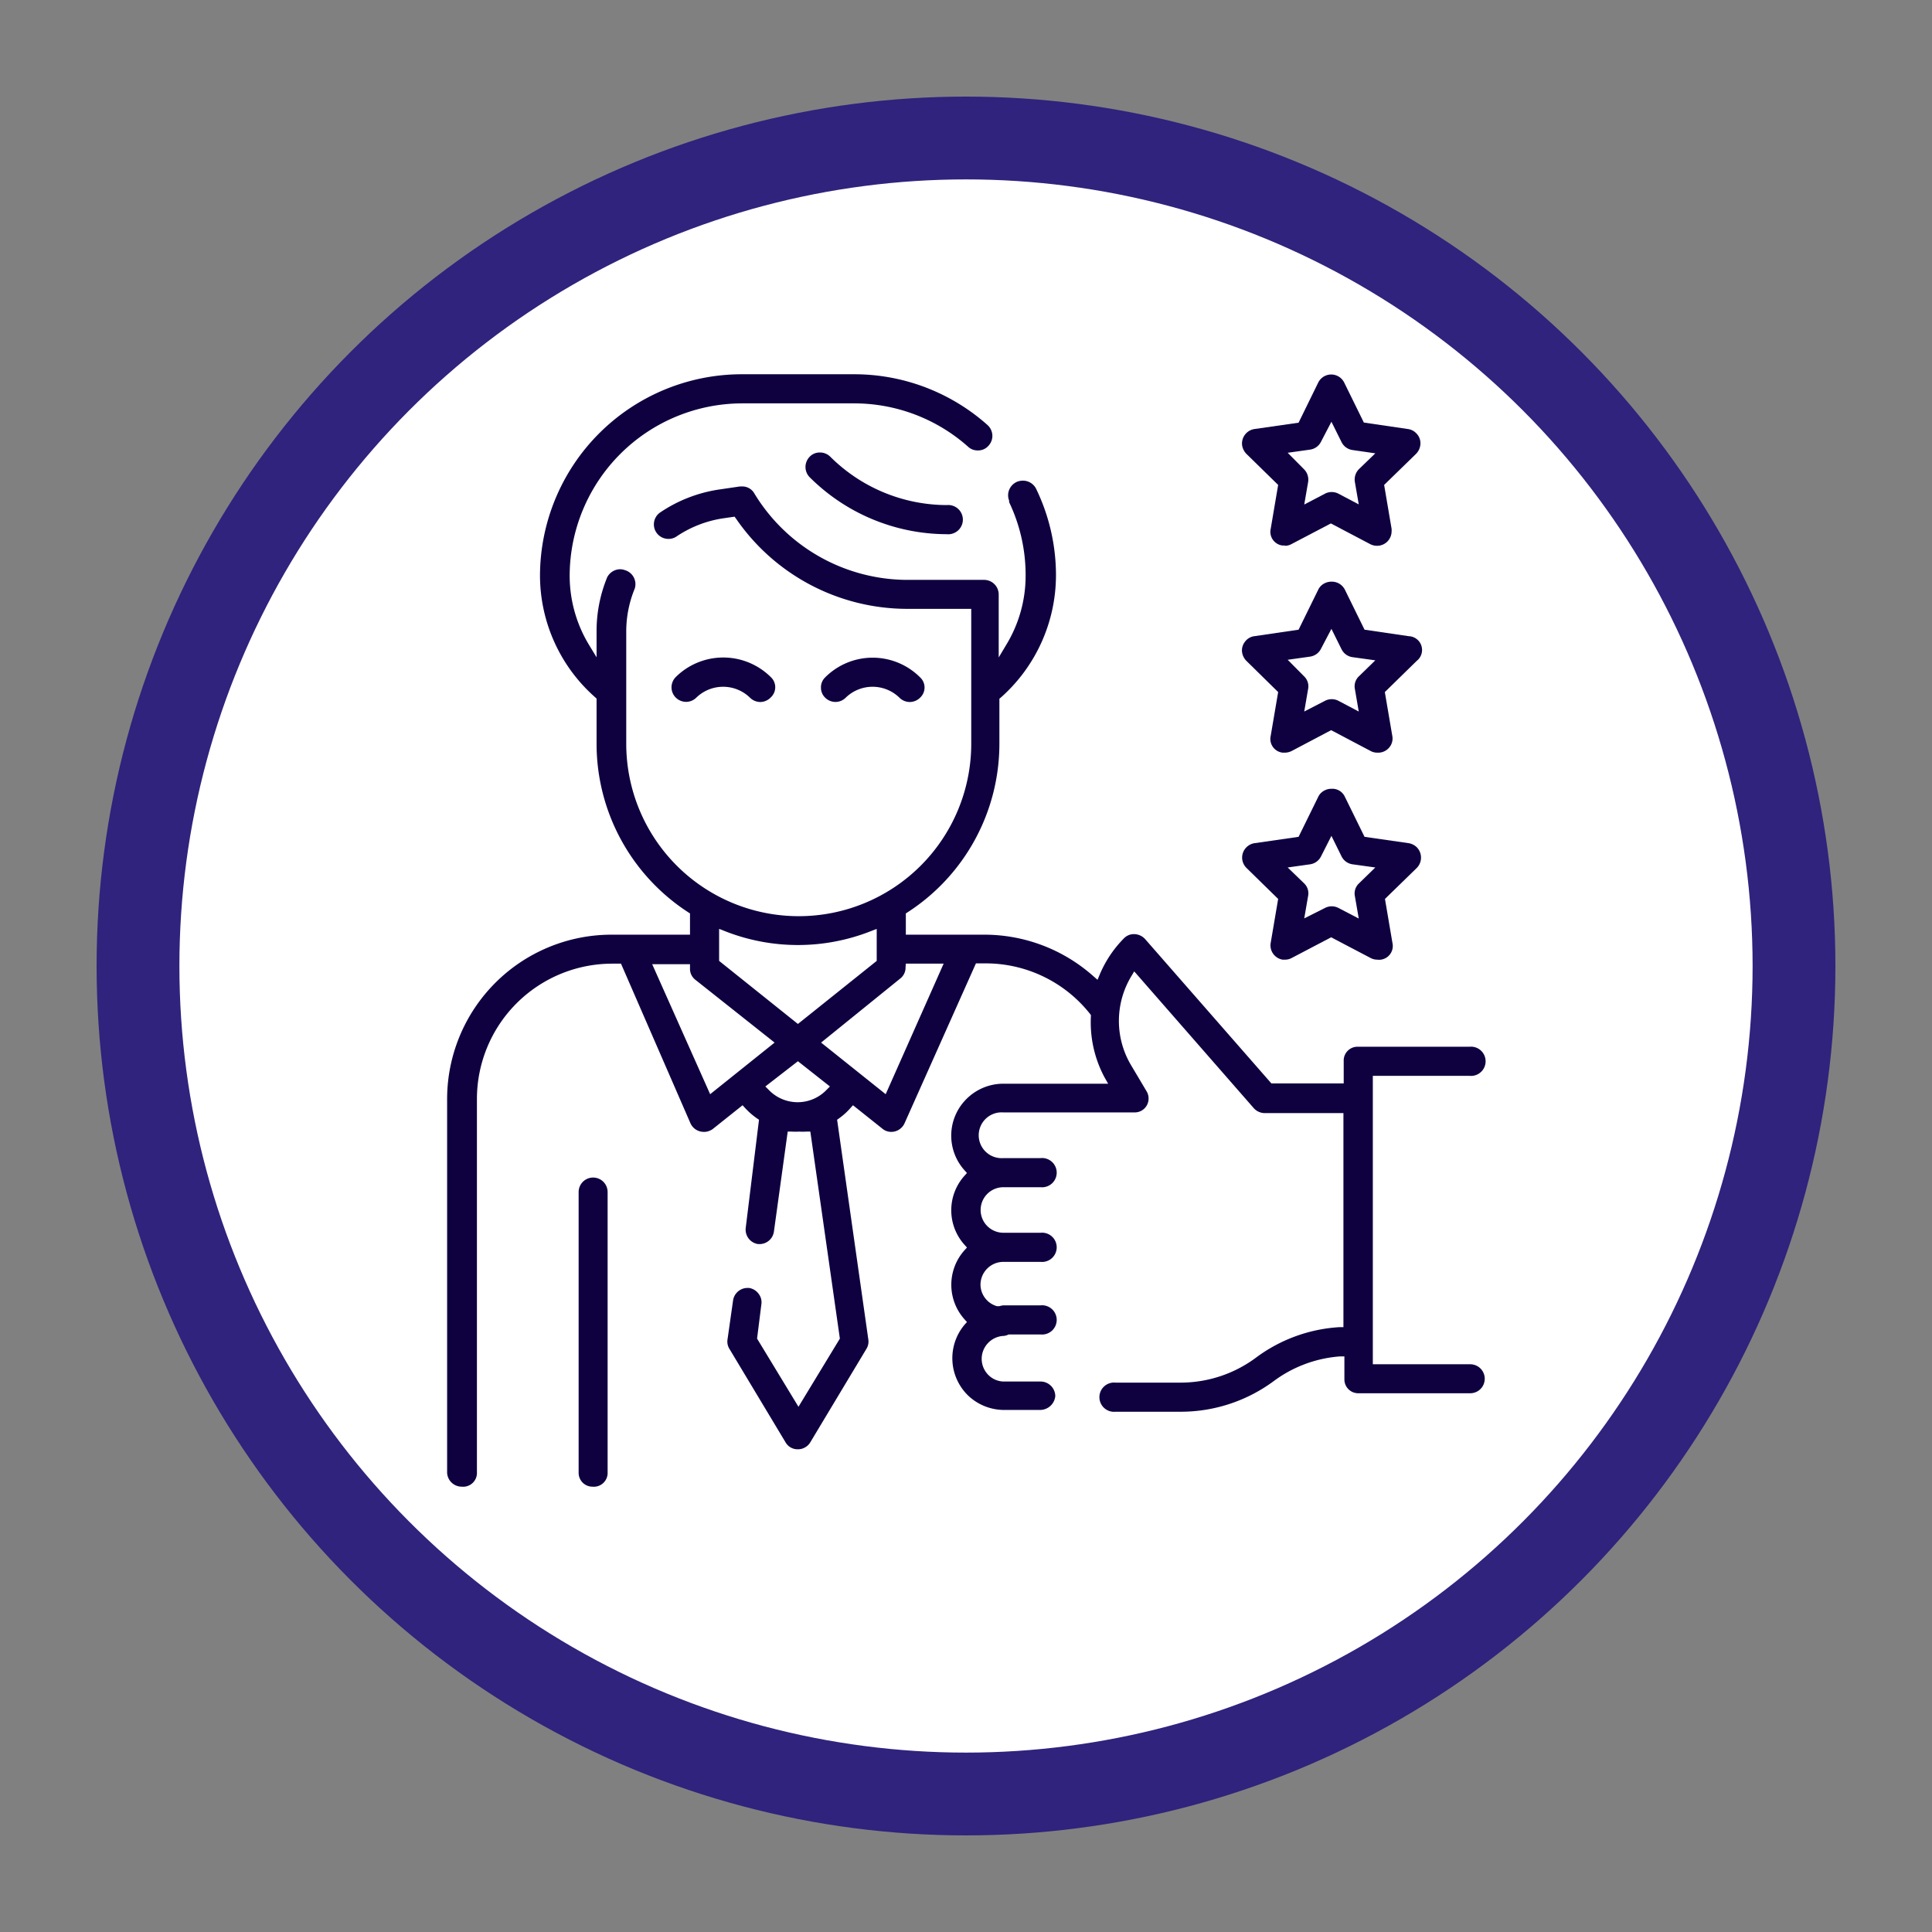<svg id="Capa_1" data-name="Capa 1" xmlns="http://www.w3.org/2000/svg" width="140" height="140" viewBox="0 0 140 140">
  <rect x="0" y="0" width="140" height="140" fill="#808080" stroke="none"/>
  <defs>
    <style>
      .cls-1 {
        fill: #fff;
        stroke: #2f237d;
        stroke-miterlimit: 10;
        stroke-width: 6px;
      }

      .cls-2 {
        fill: #0f0140;
      }
    </style>
  </defs>
  <circle class="cls-1" cx="70" cy="70" r="60"/>
  <path class="cls-2" d="M42.93,107.73a1,1,0,0,1-1-1V86.38a1.05,1.05,0,1,1,2.1,0v20.3A1,1,0,0,1,42.93,107.73Z"/>
  <path class="cls-2" d="M55.1,50.87a1.07,1.07,0,0,1-.74-.3,2.79,2.79,0,0,0-3.92,0,1.06,1.06,0,0,1-.72.29,1.07,1.07,0,0,1-.74-.3,1.05,1.05,0,0,1-.32-.74,1.07,1.07,0,0,1,.3-.75,4.89,4.89,0,0,1,6.9,0,1,1,0,0,1,0,1.46A1.07,1.07,0,0,1,55.1,50.87Z"/>
  <path class="cls-2" d="M65.92,50.87a1.06,1.06,0,0,1-.73-.3,2.79,2.79,0,0,0-3.92,0,1.05,1.05,0,0,1-1.46,0,1,1,0,0,1-.32-.73,1,1,0,0,1,.3-.75,4.86,4.86,0,0,1,6.89,0,1,1,0,0,1,0,1.46A1.07,1.07,0,0,1,65.92,50.87Z"/>
  <path class="cls-2" d="M68.6,38.71a14.11,14.11,0,0,1-9.94-4.14,1.06,1.06,0,0,1,0-1.46,1,1,0,0,1,.76-.32,1.05,1.05,0,0,1,.73.29,12,12,0,0,0,8.46,3.52,1.06,1.06,0,1,1,0,2.11Z"/>
  <path class="cls-2" d="M33.46,107.73a1.06,1.06,0,0,1-1.06-1V79.61A11.92,11.92,0,0,1,44.28,67.73H50V66.19l-.14-.09a14.56,14.56,0,0,1-6.63-12.21V50.62l-.1-.09a11.78,11.78,0,0,1-4-8.82A14.63,14.63,0,0,1,53.76,27.12h8.12a14.52,14.52,0,0,1,9.68,3.68,1.08,1.08,0,0,1,.35.73,1.06,1.06,0,0,1-.27.76,1,1,0,0,1-.79.35,1,1,0,0,1-.7-.27,12.42,12.42,0,0,0-8.25-3.14H53.76A12.52,12.52,0,0,0,41.28,41.71a9.69,9.69,0,0,0,1.39,5l.56.92V45.77A10.26,10.26,0,0,1,44,41.83a1.07,1.07,0,0,1,.94-.58,1,1,0,0,1,.33.06A1.06,1.06,0,0,1,46,42.64a8.17,8.17,0,0,0-.62,3.13v8.12a12.48,12.48,0,0,0,25,0V44.12H65.71a15.07,15.07,0,0,1-12.37-6.53l-.11-.15-.76.11A8.24,8.24,0,0,0,49,38.89a1,1,0,0,1-.56.16,1.05,1.05,0,0,1-.61-1.91,10.34,10.34,0,0,1,4.36-1.68l1.43-.21h.15a1,1,0,0,1,.9.52,13,13,0,0,0,11,6.25h5.64a1.06,1.06,0,0,1,1.06,1.06v4.56l.55-.92a9.61,9.61,0,0,0,1.4-5,12.23,12.23,0,0,0-1.19-5.32.27.27,0,0,1,0-.11,1.06,1.06,0,0,1,0-.8,1.08,1.08,0,0,1,.57-.58,1.15,1.15,0,0,1,.41-.08,1.07,1.07,0,0,1,1,.65,14.38,14.38,0,0,1,1.41,6.24,11.86,11.86,0,0,1-4,8.83l-.1.08v3.27A14.55,14.55,0,0,1,65.78,66.1l-.14.09v1.54h5.71a11.89,11.89,0,0,1,7.87,3l.31.27.16-.38A8.29,8.29,0,0,1,81.44,68a1,1,0,0,1,.72-.31,1.1,1.1,0,0,1,.82.36l9.15,10.46h5.24V76.9a1,1,0,0,1,1-1.05h8.12a1.06,1.06,0,1,1,0,2.11H99.48v20.9h7.06a1.05,1.05,0,1,1,0,2.1H98.42a1,1,0,0,1-1-1V98.29l-.32,0a9.19,9.19,0,0,0-4.76,1.76,11.34,11.34,0,0,1-6.73,2.25H80.83a1.06,1.06,0,1,1,0-2.11h4.73A9.16,9.16,0,0,0,91,98.39a11.24,11.24,0,0,1,6.07-2.22l.28,0V80.66H91.65a1.08,1.08,0,0,1-.79-.35l-8.67-9.92-.21.35a6.28,6.28,0,0,0,0,6.48l1.1,1.85a1,1,0,0,1,.15.54,1,1,0,0,1-1,1H72.71a1.66,1.66,0,1,0,0,3.31h2.7a1.06,1.06,0,1,1,0,2.11h-2.7a1.65,1.65,0,1,0,0,3.3h2.7a1.06,1.06,0,1,1,0,2.11h-2.7a1.66,1.66,0,0,0-1.66,1.65,1.64,1.64,0,0,0,1.19,1.56l.09,0,.09,0a1.59,1.59,0,0,1,.3-.06h2.69a1.06,1.06,0,1,1,0,2.11H73.16l-.07,0a1,1,0,0,1-.44.11,1.67,1.67,0,0,0-1.51,1.55,1.65,1.65,0,0,0,.41,1.2,1.62,1.62,0,0,0,1.14.55h2.72a1.07,1.07,0,0,1,1.06,1.06,1.11,1.11,0,0,1-1.09,1H72.71a3.79,3.79,0,0,1-2.51-1A3.77,3.77,0,0,1,69.89,96l.18-.2-.18-.2a3.75,3.75,0,0,1,0-5l.18-.2-.18-.2a3.74,3.74,0,0,1,0-5l.18-.2-.18-.2a3.75,3.75,0,0,1,.14-5.16,3.78,3.78,0,0,1,2.66-1.11H80.3l-.25-.44a8.44,8.44,0,0,1-1-4.43v-.11l-.07-.09a9.64,9.64,0,0,0-7.57-3.65h-.69L65.55,81.39a1.09,1.09,0,0,1-.14.23,1.05,1.05,0,0,1-.82.4,1,1,0,0,1-.66-.24l-2.12-1.69-.19.21a4.81,4.81,0,0,1-.82.74l-.14.1,2.26,15.91a1,1,0,0,1-.14.7l-4.06,6.76a1,1,0,0,1-.36.36,1,1,0,0,1-.54.15,1,1,0,0,1-.9-.51l-4.06-6.76a1,1,0,0,1-.14-.7l.4-2.81a1.06,1.06,0,0,1,1-.91h.16a1.06,1.06,0,0,1,.69.42,1,1,0,0,1,.2.78L54.86,97l3,4.94,3-4.94-2.14-15-.3,0a4.55,4.55,0,0,1-.52,0,4.38,4.38,0,0,1-.52,0l-.3,0-1,7.25a1.05,1.05,0,0,1-1,.9h-.15a1.06,1.06,0,0,1-.89-1.19L55,81.14l-.15-.1A5.27,5.27,0,0,1,54,80.3l-.19-.21-2.12,1.69a.79.79,0,0,1-.23.14.94.94,0,0,1-.43.1,1.06,1.06,0,0,1-1-.63L45,69.83h-.67a9.81,9.81,0,0,0-9.77,9.78v27.07A1,1,0,0,1,33.46,107.73Zm22-29,.23.23a2.9,2.9,0,0,0,4.22,0l.23-.23L57.82,76.9Zm10.16-8.64a1,1,0,0,1-.4.83L59.5,75.55l4.68,3.74,4.2-9.46H65.64ZM51.46,79.29l4.67-3.74L50.39,71a1,1,0,0,1-.39-.83v-.3H47.26Zm.65-9.66,5.71,4.57,5.71-4.57V67.31l-.41.16a14.41,14.41,0,0,1-10.6,0l-.41-.16Z"/>
  <path class="cls-2" d="M93.11,39.53l-.18,0a1,1,0,0,1-.85-1.21l.54-3.18-2.3-2.25a1.15,1.15,0,0,1-.31-.61,1.06,1.06,0,0,1,.89-1.19l3.2-.46,1.42-2.9a1.05,1.05,0,0,1,1.89,0l1.42,2.89,3.2.47a1,1,0,0,1,.6.31,1,1,0,0,1,.3.75,1.09,1.09,0,0,1-.32.74l-2.31,2.25.54,3.18a1,1,0,0,1,0,.18,1.05,1.05,0,0,1-1.06,1.05,1.07,1.07,0,0,1-.49-.12l-2.85-1.5-2.86,1.5a1,1,0,0,1-.49.12ZM95.73,32a1.05,1.05,0,0,1-.79.58l-1.63.23L94.49,34a1.07,1.07,0,0,1,.3.94l-.28,1.62L96,35.78a1.06,1.06,0,0,1,1,0l1.46.77-.28-1.62a1.07,1.07,0,0,1,.3-.94l1.18-1.14L98,32.61a1.05,1.05,0,0,1-.79-.58l-.73-1.47Z"/>
  <path class="cls-2" d="M99.8,54.54a1,1,0,0,1-.48-.12l-2.86-1.51L93.6,54.42a1.14,1.14,0,0,1-.48.12h0l-.18,0a1,1,0,0,1-.86-1.22l.54-3.17-2.3-2.26a1.12,1.12,0,0,1-.31-.6,1,1,0,0,1,.2-.78,1,1,0,0,1,.69-.41l3.2-.47,1.42-2.89a1,1,0,0,1,.48-.48,1.07,1.07,0,0,1,.46-.11,1.06,1.06,0,0,1,1,.59l1.42,2.89,3.2.47a1,1,0,0,1,.58,1.79l-2.31,2.26.54,3.17a1,1,0,0,1-.1.67A1.05,1.05,0,0,1,99.8,54.54ZM95.73,47a1.05,1.05,0,0,1-.79.58l-1.63.23L94.49,49a1,1,0,0,1,.3.93l-.28,1.63L96,50.79a1.06,1.06,0,0,1,1,0l1.46.77-.28-1.63a1,1,0,0,1,.3-.93l1.18-1.15L98,47.62a1.05,1.05,0,0,1-.79-.58l-.73-1.47Z"/>
  <path class="cls-2" d="M99.8,69.54a1,1,0,0,1-.48-.12l-2.86-1.5-2.86,1.5a1,1,0,0,1-.48.12h-.18a1.05,1.05,0,0,1-.86-1.22l.54-3.18-2.3-2.25a1.08,1.08,0,0,1-.3-.59,1.06,1.06,0,0,1,.89-1.2l3.19-.46,1.42-2.89a1,1,0,0,1,.48-.48,1,1,0,0,1,.46-.11,1,1,0,0,1,1,.59l1.42,2.89,3.2.46a1.11,1.11,0,0,1,.59.3,1.07,1.07,0,0,1,0,1.49l-2.31,2.25.54,3.18a1,1,0,0,1-1,1.23Zm-4.07-7.49a1.05,1.05,0,0,1-.79.58l-1.63.23L94.49,64a1,1,0,0,1,.3.93l-.28,1.62L96,65.8a1.06,1.06,0,0,1,1,0l1.46.76-.28-1.62a1,1,0,0,1,.3-.93l1.18-1.15L98,62.63a1.05,1.05,0,0,1-.79-.58l-.73-1.48Z"/>
</svg>
